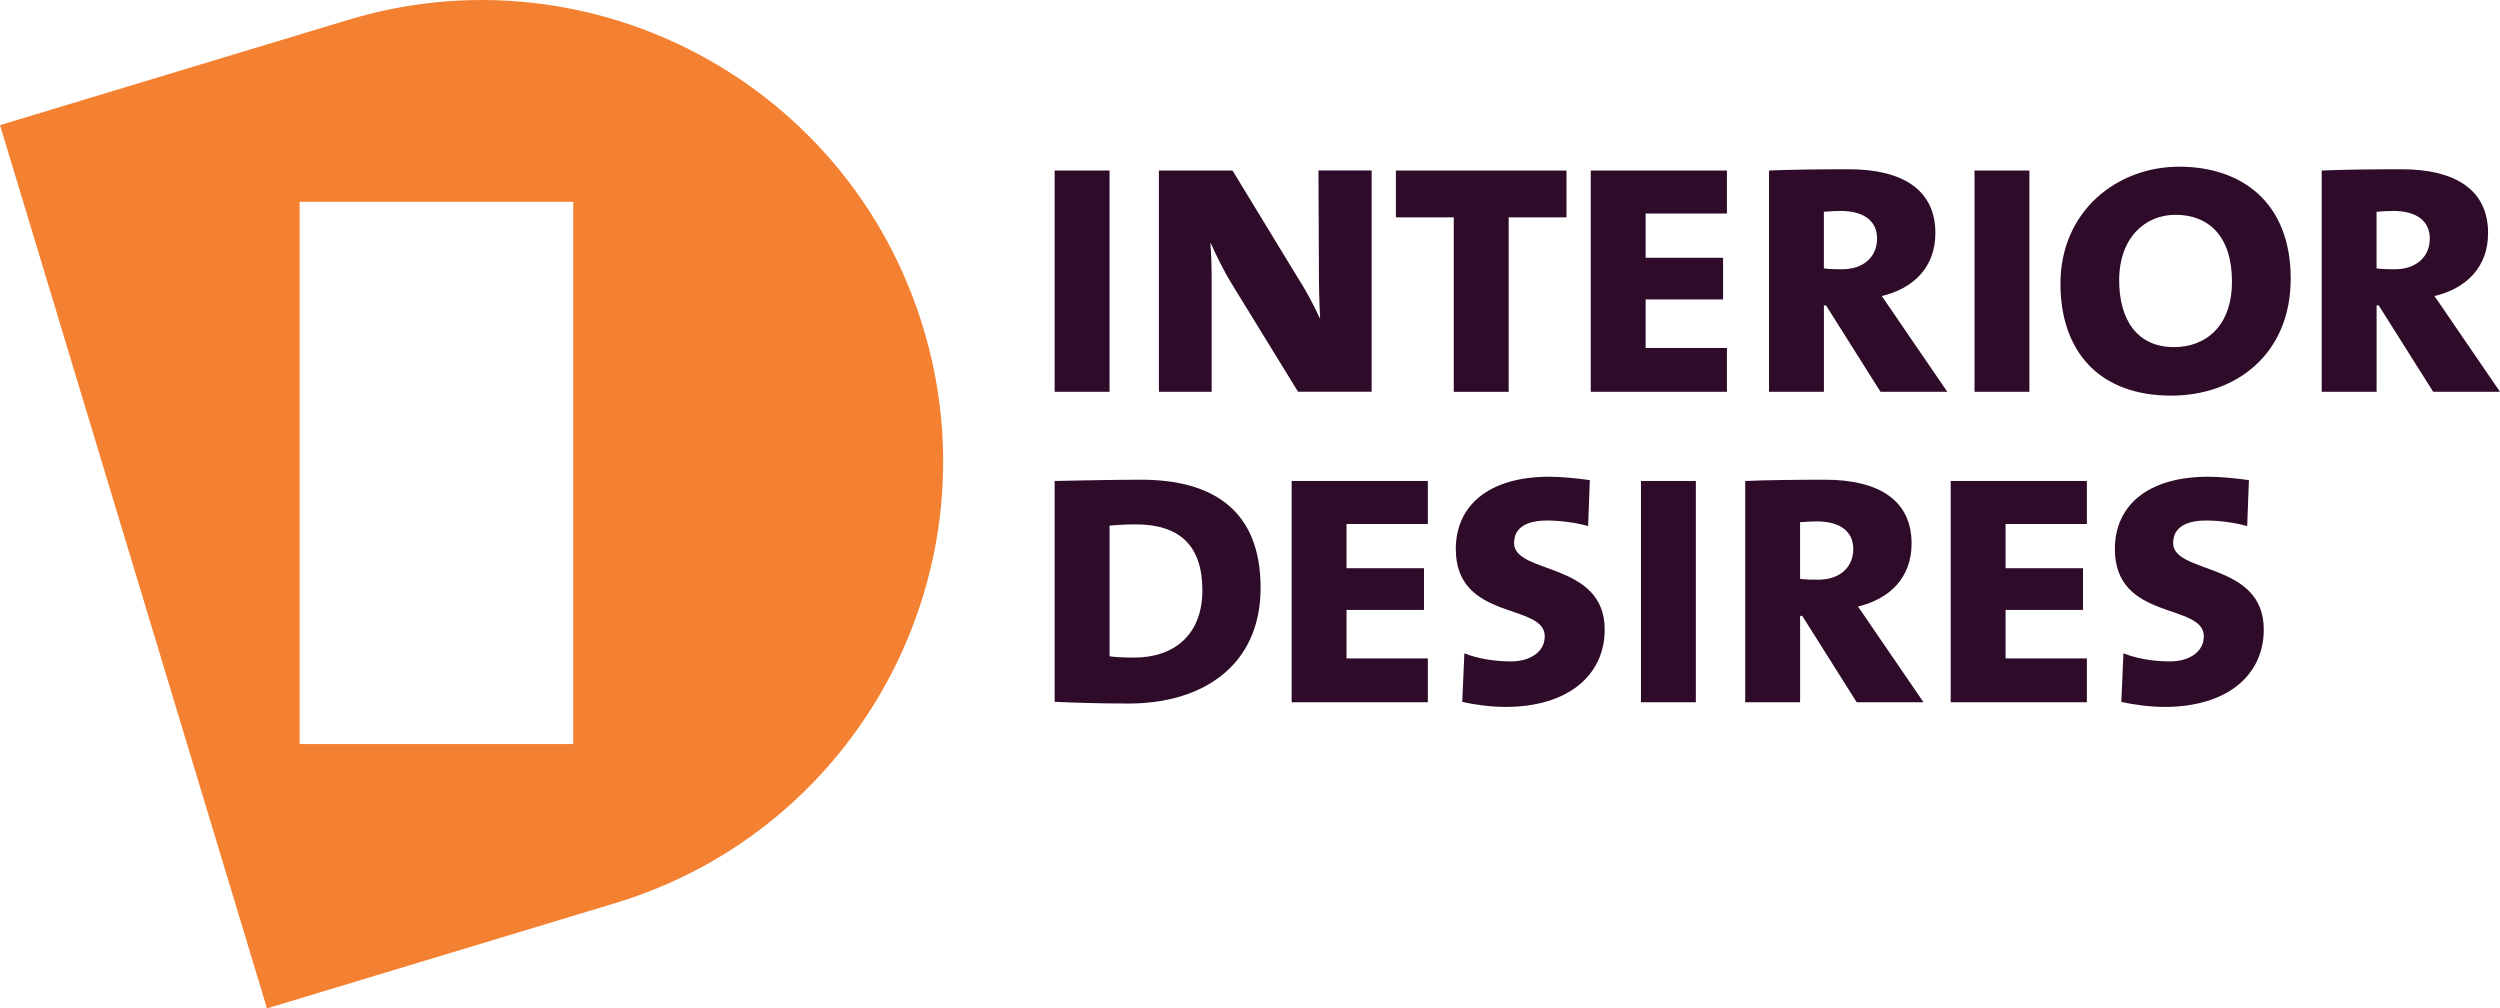 <?xml version="1.0" encoding="UTF-8"?>
<svg id="Layer_1" data-name="Layer 1" xmlns="http://www.w3.org/2000/svg" viewBox="0 0 686 276.7">
  <defs>
    <style>
      .cls-1 {
        fill: #2e0c29;
      }

      .cls-1, .cls-2 {
        stroke-width: 0px;
      }

      .cls-2 {
        fill: #f48131;
      }
    </style>
  </defs>
  <path class="cls-2" d="m253.36,90h0C233.13,23.08,162.47-14.78,95.54,5.45L0,34.33l73.26,242.37,95.54-28.88c66.93-20.23,104.79-90.89,84.56-157.82Zm-96.06,114.17h-75.07V55.38h75.07v148.79Z"/>
  <g>
    <path class="cls-1" d="m289.4,107.51v-60.72h15.06v60.72h-15.06Z"/>
    <path class="cls-1" d="m356.19,107.51l-18.22-29.66c-2.1-3.38-4.2-7.71-5.72-11.09h-.12c.23,2.92.35,5.96.35,10.74v30.01h-14.48v-60.72h20.2l17.63,28.96c2.33,3.62,4.44,7.47,6.31,11.56h.11c-.23-3.62-.35-8.65-.35-14.95l-.12-25.58h14.6v60.72h-20.2Z"/>
    <path class="cls-1" d="m413.98,59.64v47.88h-15.07v-47.88h-15.88v-12.84h46.82v12.84h-15.88Z"/>
    <path class="cls-1" d="m436.5,107.51v-60.72h37.37v11.8h-22.31v12.14h21.25v11.44h-21.25v13.31h22.31v12.03h-37.37Z"/>
    <path class="cls-1" d="m516.01,107.51l-14.95-23.71h-.58v23.71h-15.06v-60.72c4.9-.23,14.13-.35,21.83-.35,14.95,0,23.82,5.72,23.82,17.52,0,9.34-5.96,15.18-14.71,17.28,1.17,1.63,2.8,4.09,4.56,6.66l13.43,19.62h-18.33Zm-10.98-49.63c-1.64,0-3.16.12-4.56.23v15.53c1.52.24,3.39.24,5.02.24,5.84,0,9.58-3.39,9.58-8.41s-3.85-7.59-10.04-7.59Z"/>
    <path class="cls-1" d="m541.81,107.51v-60.72h15.06v60.72h-15.06Z"/>
    <path class="cls-1" d="m595.75,108.56c-19.85,0-30.36-12.26-30.36-30.71,0-19.85,15.42-32.11,32.58-32.11s30.6,9.81,30.6,30.71-15.18,32.11-32.81,32.11Zm1.17-49.62c-8.18,0-15.42,6.19-15.42,17.98,0,10.63,4.79,18.33,15.07,18.33,8.53,0,15.88-5.6,15.88-17.98s-6.31-18.33-15.53-18.33Z"/>
    <path class="cls-1" d="m667.67,107.51l-14.95-23.71h-.58v23.71h-15.06v-60.72c4.9-.23,14.13-.35,21.83-.35,14.95,0,23.82,5.72,23.82,17.52,0,9.34-5.96,15.18-14.71,17.28,1.17,1.63,2.8,4.09,4.56,6.66l13.43,19.62h-18.33Zm-10.98-49.63c-1.64,0-3.16.12-4.56.23v15.53c1.52.24,3.39.24,5.02.24,5.84,0,9.58-3.39,9.58-8.41s-3.85-7.59-10.04-7.59Z"/>
    <path class="cls-1" d="m309.72,193.05c-8.18,0-14.71-.23-20.32-.47v-60.6c5.49-.11,16.23-.35,23.7-.35,19.73,0,32.81,8.41,32.81,29.66s-15.76,31.76-36.2,31.76Zm1.87-49.16c-2.22,0-5.02.12-7.12.35v35.85c1.4.23,4.09.35,6.77.35,10.86,0,18.69-6.19,18.69-18.45s-6.19-18.1-18.33-18.1Z"/>
    <path class="cls-1" d="m354.43,192.7v-60.72h37.37v11.8h-22.31v12.14h21.25v11.44h-21.25v13.31h22.31v12.03h-37.37Z"/>
    <path class="cls-1" d="m413.15,193.98c-3.85,0-8.53-.58-11.91-1.4l.58-13.31c3.5,1.4,8.06,2.22,12.84,2.22s9.22-2.34,9.22-6.89c0-9.23-24.41-4.09-24.41-23.94,0-11.91,8.99-19.85,25.69-19.85,3.27,0,7.71.47,11.09.93l-.47,12.61c-3.27-.93-7.71-1.52-11.21-1.52-6.42,0-9.11,2.45-9.11,6.19,0,8.64,24.87,5.02,24.87,23.71,0,12.73-10.28,21.25-27.21,21.25Z"/>
    <path class="cls-1" d="m450.28,192.7v-60.72h15.06v60.72h-15.06Z"/>
    <path class="cls-1" d="m509.48,192.7l-14.95-23.71h-.58v23.71h-15.06v-60.72c4.9-.23,14.13-.35,21.83-.35,14.95,0,23.82,5.72,23.82,17.52,0,9.34-5.96,15.18-14.71,17.28,1.17,1.63,2.8,4.09,4.56,6.66l13.43,19.62h-18.33Zm-10.98-49.63c-1.64,0-3.16.12-4.56.23v15.53c1.52.23,3.39.23,5.02.23,5.84,0,9.58-3.38,9.58-8.4s-3.85-7.59-10.04-7.59Z"/>
    <path class="cls-1" d="m535.27,192.7v-60.72h37.37v11.8h-22.31v12.14h21.25v11.44h-21.25v13.31h22.31v12.03h-37.37Z"/>
    <path class="cls-1" d="m594,193.98c-3.85,0-8.53-.58-11.91-1.4l.58-13.31c3.5,1.4,8.06,2.22,12.84,2.22s9.22-2.34,9.22-6.89c0-9.23-24.41-4.09-24.41-23.94,0-11.91,8.99-19.85,25.69-19.85,3.27,0,7.71.47,11.09.93l-.47,12.61c-3.27-.93-7.71-1.52-11.21-1.52-6.42,0-9.11,2.45-9.11,6.19,0,8.64,24.87,5.02,24.87,23.71,0,12.73-10.28,21.25-27.21,21.25Z"/>
  </g>
</svg>